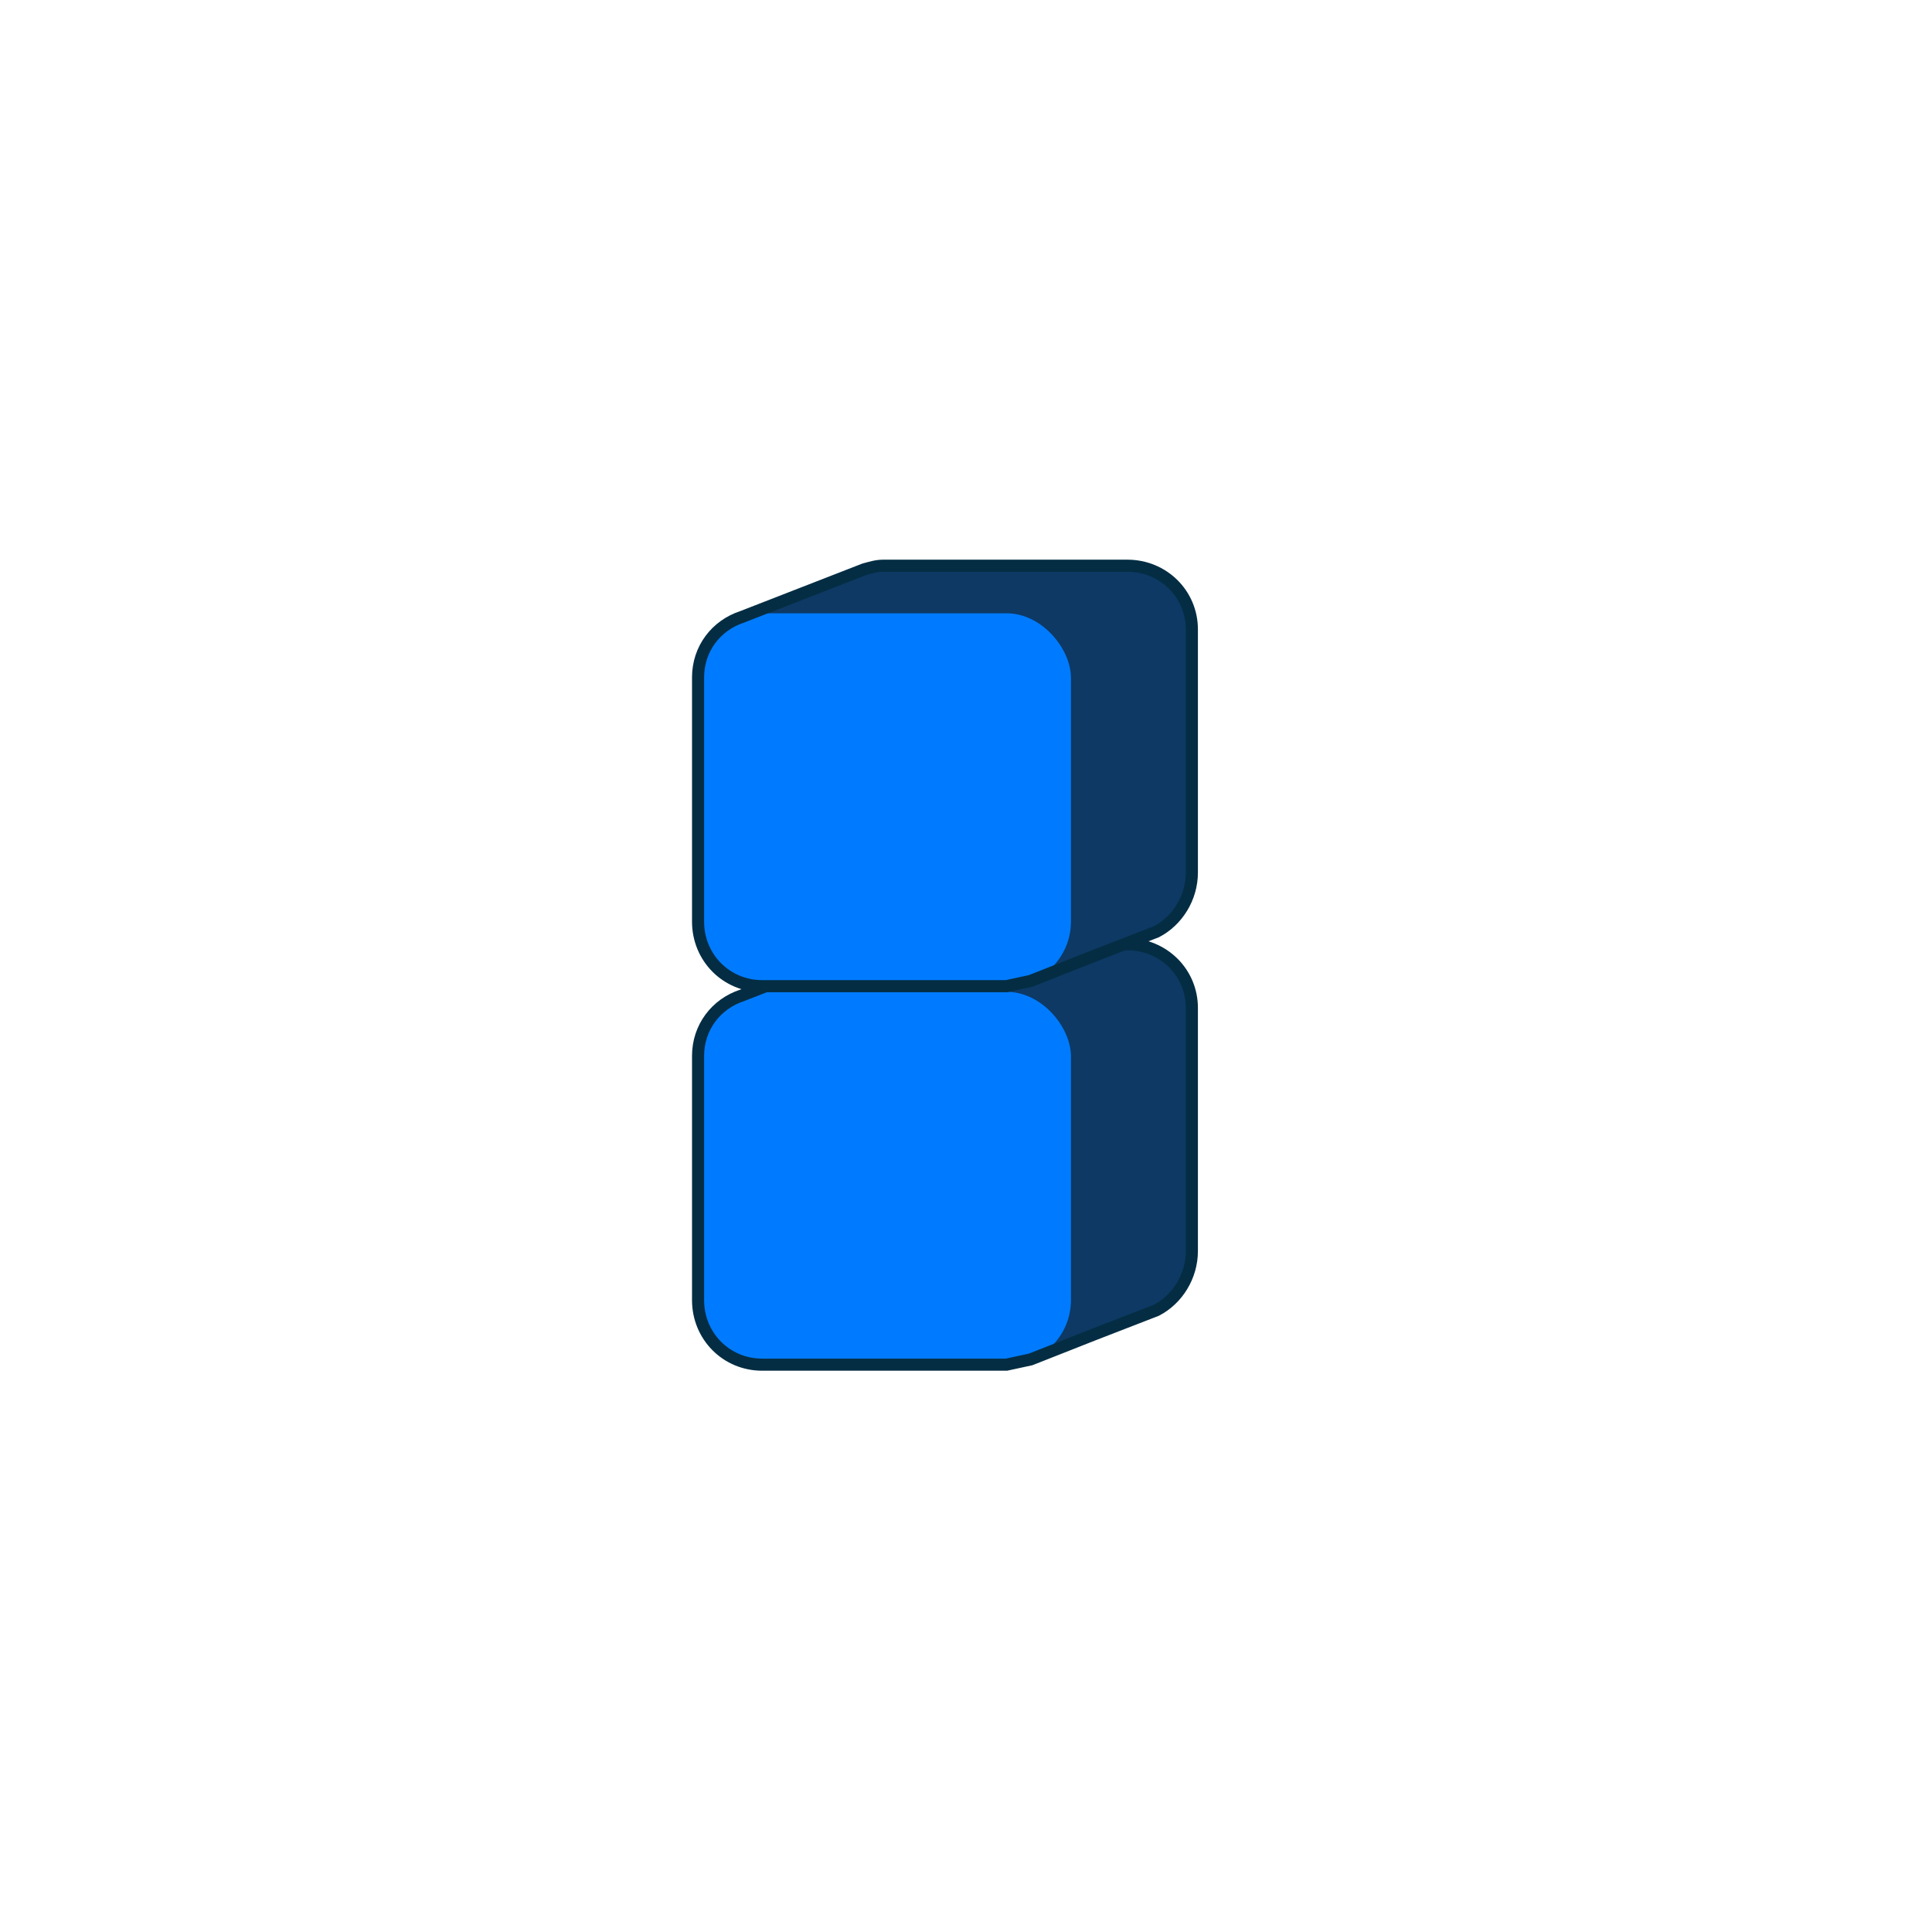 <?xml version="1.0" encoding="UTF-8" standalone="no"?>
<!-- Created with Inkscape (http://www.inkscape.org/) -->
<svg
   xmlns:svg="http://www.w3.org/2000/svg"
   xmlns="http://www.w3.org/2000/svg"
   version="1.0"
   width="100%"
   height="100%"
   viewBox="0 0 96 96"
   id="svg2383">
  <defs
     id="defs2385" />
  <g
     transform="matrix(2.003,0,0,2.003,-47.136,-48.144)"
     id="g2388">
    <g
       transform="translate(40.85,48.64)"
       id="use2681">
      <path
         d="M 4.59,-1.18 C 4.42,-1.18 4.27,-1.13 4.12,-1.09 L 1.09,0.09 C 0.45,0.3 -1.73e-18,0.88 0,1.59 L 0,7.65 C 0,8.54 0.7,9.25 1.59,9.25 L 7.65,9.25 L 8.25,9.12 C 9.28,8.71 10.33,8.3 11.37,7.9 C 11.89,7.63 12.25,7.06 12.25,6.43 L 12.25,0.4 C 12.25,-0.48 11.54,-1.18 10.65,-1.18 L 4.59,-1.18 z"
         id="path2427"
         style="fill:#0d3964;fill-opacity:1" />
      <rect
         width="9.25"
         height="9.25"
         ry="1.6"
         x="0"
         y="0"
         id="rect2429"
         style="fill:#007bff;fill-opacity:1" />
      <path
         d="M 4.59,-1.18 C 4.42,-1.18 4.27,-1.13 4.12,-1.09 L 1.09,0.09 C 0.45,0.3 -1.73e-18,0.88 0,1.59 L 0,7.65 C 0,8.54 0.7,9.25 1.59,9.25 L 7.65,9.25 L 8.25,9.12 C 9.28,8.71 10.33,8.3 11.37,7.9 C 11.89,7.63 12.25,7.06 12.25,6.43 L 12.25,0.4 C 12.25,-0.48 11.54,-1.18 10.65,-1.18 L 4.59,-1.18 z"
         id="path2431"
         style="fill:none;stroke:#042d43;stroke-width:0.3;stroke-opacity:1" />
    </g>
    <g
       transform="translate(40.85,39.25)"
       id="use2679">
      <path
         d="M 4.59,-1.18 C 4.42,-1.18 4.27,-1.13 4.12,-1.09 L 1.09,0.09 C 0.45,0.3 -1.73e-18,0.88 0,1.59 L 0,7.65 C 0,8.54 0.7,9.25 1.59,9.25 L 7.65,9.25 L 8.25,9.12 C 9.28,8.71 10.33,8.3 11.37,7.9 C 11.89,7.63 12.25,7.06 12.25,6.43 L 12.25,0.4 C 12.25,-0.48 11.54,-1.18 10.65,-1.18 L 4.59,-1.18 z"
         id="path2435"
         style="fill:#0d3964;fill-opacity:1" />
      <rect
         width="9.25"
         height="9.25"
         ry="1.6"
         x="0"
         y="0"
         id="rect2437"
         style="fill:#007bff;fill-opacity:1" />
      <path
         d="M 4.59,-1.18 C 4.42,-1.18 4.27,-1.13 4.12,-1.09 L 1.09,0.09 C 0.45,0.3 -1.73e-18,0.88 0,1.59 L 0,7.65 C 0,8.54 0.7,9.25 1.59,9.25 L 7.65,9.25 L 8.25,9.12 C 9.28,8.71 10.33,8.3 11.37,7.9 C 11.89,7.63 12.25,7.06 12.25,6.43 L 12.25,0.4 C 12.25,-0.48 11.54,-1.18 10.65,-1.18 L 4.59,-1.18 z"
         id="path2439"
         style="fill:none;stroke:#042d43;stroke-width:0.3;stroke-opacity:1" />
    </g>
  </g>
</svg>
